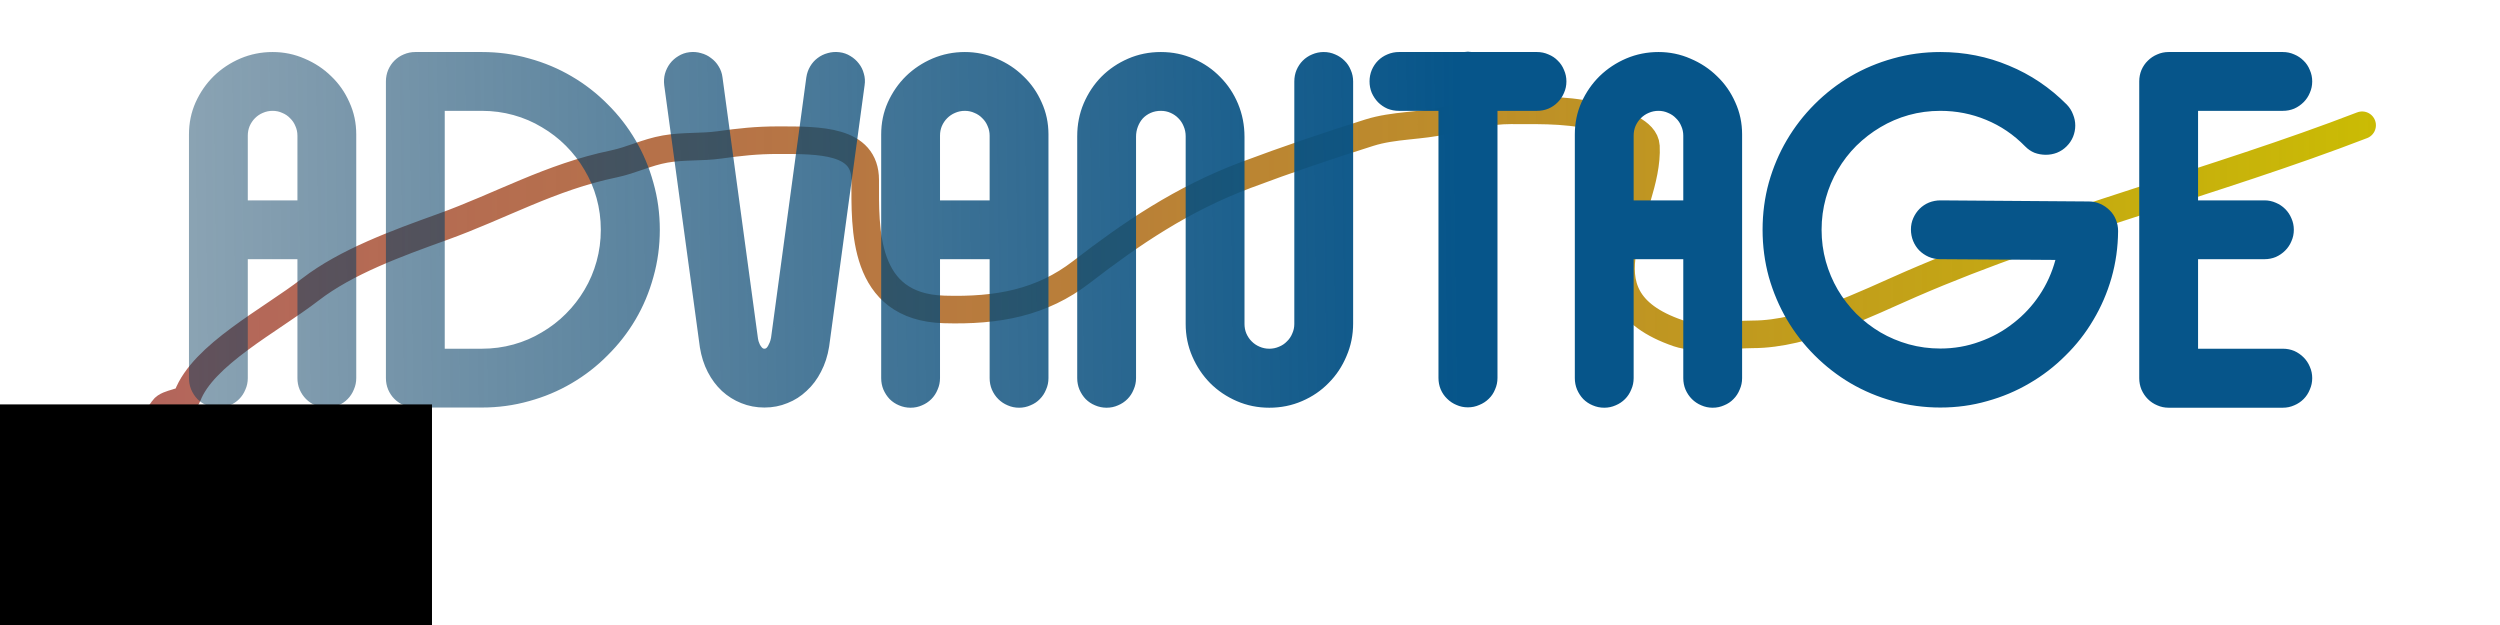 <svg width="272" height="68" viewBox="0 0 272 68" fill="none" xmlns="http://www.w3.org/2000/svg">
<path d="M12 51C12.18 49.611 14.598 47.431 15.9 46.426C16.977 45.596 17.066 45.529 17.772 44.5C18.251 43.802 20.113 43.851 20.385 43.116C22.05 38.62 29.419 34.852 33.762 31.501C37.686 28.474 43.186 26.475 48.114 24.7C54.529 22.39 59.865 19.276 66.756 17.839C68.745 17.425 70.329 16.575 72.373 16.214C74.378 15.861 76.322 16.041 78.3 15.763C80.48 15.457 82.336 15.252 84.658 15.252C89.188 15.252 94.135 15.215 94.135 19.585C94.135 24.796 93.767 33.402 102.715 33.667C108.555 33.841 113.353 32.922 117.652 29.605C123.073 25.422 128.598 21.654 135.553 19.043C140.061 17.351 144.342 15.9 148.969 14.439C151.677 13.584 154.552 13.741 157.315 13.085C159.512 12.563 162.062 12.002 164.374 12.002C168.216 12.002 171.182 11.918 174.709 12.964C176.401 13.467 178.995 14.334 179.077 15.914C179.445 23.005 170.806 32.215 182.587 36.255C184.615 36.951 188.484 36.376 190.699 36.376C196.477 36.376 203.024 33.032 207.938 30.899C223.583 24.109 241.021 19.791 257 13.627" stroke="url(#paint0_linear_1537_192)" stroke-width="3" stroke-linecap="round"/>
<path d="M29.66 5.66C30.887 5.66 32.047 5.9 33.14 6.38C34.247 6.847 35.213 7.487 36.04 8.3C36.88 9.1 37.54 10.047 38.02 11.14C38.513 12.22 38.76 13.38 38.76 14.62V41.14C38.76 41.58 38.673 41.993 38.5 42.38C38.34 42.78 38.113 43.127 37.82 43.42C37.54 43.713 37.2 43.94 36.8 44.1C36.413 44.273 36 44.36 35.56 44.36C35.12 44.36 34.707 44.273 34.32 44.1C33.933 43.94 33.593 43.713 33.3 43.42C33.007 43.127 32.773 42.78 32.6 42.38C32.44 41.993 32.36 41.58 32.36 41.14V28.2H26.96V41.14C26.96 41.58 26.873 41.993 26.7 42.38C26.54 42.78 26.313 43.127 26.02 43.42C25.727 43.713 25.387 43.94 25 44.1C24.613 44.273 24.2 44.36 23.76 44.36C23.32 44.36 22.9 44.273 22.5 44.1C22.113 43.94 21.773 43.713 21.48 43.42C21.2 43.127 20.973 42.78 20.8 42.38C20.64 41.993 20.56 41.58 20.56 41.14V14.62C20.56 13.38 20.8 12.22 21.28 11.14C21.773 10.047 22.433 9.093 23.26 8.28C24.1 7.467 25.067 6.827 26.16 6.36C27.267 5.893 28.433 5.66 29.66 5.66ZM32.36 21.8V14.76C32.36 14.387 32.287 14.04 32.14 13.72C32.007 13.387 31.813 13.1 31.56 12.86C31.32 12.607 31.033 12.413 30.7 12.28C30.38 12.133 30.033 12.06 29.66 12.06C29.287 12.06 28.933 12.133 28.6 12.28C28.28 12.413 27.993 12.607 27.74 12.86C27.5 13.1 27.307 13.387 27.16 13.72C27.027 14.04 26.96 14.387 26.96 14.76V21.8H32.36ZM52.428 5.66C54.215 5.66 55.928 5.893 57.568 6.36C59.221 6.813 60.761 7.46 62.188 8.3C63.628 9.14 64.935 10.153 66.108 11.34C67.295 12.513 68.308 13.82 69.148 15.26C69.988 16.687 70.635 18.227 71.088 19.88C71.555 21.52 71.788 23.227 71.788 25C71.788 26.773 71.555 28.487 71.088 30.14C70.635 31.793 69.988 33.333 69.148 34.76C68.308 36.187 67.295 37.487 66.108 38.66C64.935 39.847 63.628 40.86 62.188 41.7C60.761 42.54 59.221 43.187 57.568 43.64C55.915 44.107 54.202 44.34 52.428 44.34H45.188C44.748 44.34 44.328 44.253 43.928 44.08C43.541 43.92 43.202 43.693 42.908 43.4C42.628 43.12 42.401 42.78 42.228 42.38C42.068 41.993 41.988 41.58 41.988 41.14V8.86C41.988 8.42 42.068 8.007 42.228 7.62C42.401 7.22 42.628 6.88 42.908 6.6C43.202 6.307 43.541 6.08 43.928 5.92C44.328 5.747 44.748 5.66 45.188 5.66H52.428ZM52.428 37.94C53.615 37.94 54.761 37.787 55.868 37.48C56.975 37.173 58.002 36.733 58.948 36.16C59.908 35.6 60.782 34.927 61.568 34.14C62.355 33.353 63.028 32.487 63.588 31.54C64.162 30.58 64.602 29.547 64.908 28.44C65.215 27.333 65.368 26.187 65.368 25C65.368 23.813 65.215 22.667 64.908 21.56C64.602 20.453 64.162 19.427 63.588 18.48C63.028 17.52 62.355 16.647 61.568 15.86C60.782 15.073 59.908 14.4 58.948 13.84C58.002 13.267 56.975 12.827 55.868 12.52C54.761 12.213 53.615 12.06 52.428 12.06H48.388V37.94H52.428ZM91.328 5.68C91.768 5.733 92.168 5.873 92.528 6.1C92.888 6.313 93.195 6.587 93.448 6.92C93.701 7.24 93.881 7.607 93.988 8.02C94.108 8.42 94.135 8.84 94.068 9.28L90.208 37.72C90.048 38.72 89.754 39.627 89.328 40.44C88.915 41.253 88.394 41.947 87.768 42.52C87.154 43.107 86.454 43.553 85.668 43.86C84.894 44.18 84.061 44.34 83.168 44.34C82.275 44.34 81.434 44.18 80.648 43.86C79.874 43.553 79.174 43.113 78.548 42.54C77.934 41.967 77.421 41.28 77.008 40.48C76.594 39.68 76.308 38.787 76.148 37.8L72.268 9.28C72.215 8.84 72.241 8.42 72.348 8.02C72.468 7.607 72.648 7.24 72.888 6.92C73.141 6.587 73.448 6.313 73.808 6.1C74.168 5.873 74.568 5.733 75.008 5.68C75.448 5.627 75.868 5.66 76.268 5.78C76.681 5.887 77.048 6.067 77.368 6.32C77.701 6.56 77.975 6.86 78.188 7.22C78.415 7.58 78.555 7.98 78.608 8.42L82.468 36.84C82.481 36.907 82.501 37 82.528 37.12C82.568 37.24 82.615 37.36 82.668 37.48C82.734 37.6 82.808 37.707 82.888 37.8C82.968 37.893 83.061 37.94 83.168 37.94C83.275 37.94 83.368 37.893 83.448 37.8C83.528 37.707 83.594 37.593 83.648 37.46C83.715 37.34 83.768 37.213 83.808 37.08C83.848 36.947 83.874 36.84 83.888 36.76L87.728 8.42C87.794 7.98 87.934 7.58 88.148 7.22C88.361 6.86 88.628 6.56 88.948 6.32C89.281 6.067 89.648 5.887 90.048 5.78C90.461 5.66 90.888 5.627 91.328 5.68ZM104.973 5.66C106.199 5.66 107.359 5.9 108.453 6.38C109.559 6.847 110.526 7.487 111.353 8.3C112.193 9.1 112.853 10.047 113.333 11.14C113.826 12.22 114.073 13.38 114.073 14.62V41.14C114.073 41.58 113.986 41.993 113.813 42.38C113.653 42.78 113.426 43.127 113.133 43.42C112.853 43.713 112.513 43.94 112.113 44.1C111.726 44.273 111.313 44.36 110.873 44.36C110.433 44.36 110.019 44.273 109.633 44.1C109.246 43.94 108.906 43.713 108.613 43.42C108.319 43.127 108.086 42.78 107.913 42.38C107.753 41.993 107.673 41.58 107.673 41.14V28.2H102.273V41.14C102.273 41.58 102.186 41.993 102.013 42.38C101.853 42.78 101.626 43.127 101.333 43.42C101.039 43.713 100.699 43.94 100.313 44.1C99.926 44.273 99.513 44.36 99.073 44.36C98.632 44.36 98.213 44.273 97.812 44.1C97.426 43.94 97.086 43.713 96.793 43.42C96.513 43.127 96.286 42.78 96.112 42.38C95.953 41.993 95.873 41.58 95.873 41.14V14.62C95.873 13.38 96.112 12.22 96.593 11.14C97.086 10.047 97.746 9.093 98.573 8.28C99.412 7.467 100.379 6.827 101.473 6.36C102.579 5.893 103.746 5.66 104.973 5.66ZM107.673 21.8V14.76C107.673 14.387 107.599 14.04 107.453 13.72C107.319 13.387 107.126 13.1 106.873 12.86C106.633 12.607 106.346 12.413 106.013 12.28C105.693 12.133 105.346 12.06 104.973 12.06C104.599 12.06 104.246 12.133 103.913 12.28C103.593 12.413 103.306 12.607 103.053 12.86C102.813 13.1 102.619 13.387 102.473 13.72C102.339 14.04 102.273 14.387 102.273 14.76V21.8H107.673ZM144.021 5.66C144.461 5.66 144.874 5.747 145.261 5.92C145.647 6.08 145.987 6.307 146.281 6.6C146.574 6.88 146.801 7.22 146.961 7.62C147.134 8.007 147.221 8.42 147.221 8.86V35.12V35.18C147.221 36.447 146.981 37.633 146.501 38.74C146.034 39.86 145.387 40.833 144.561 41.66C143.747 42.5 142.781 43.16 141.661 43.64C140.554 44.12 139.367 44.36 138.101 44.36C136.847 44.36 135.667 44.12 134.561 43.64C133.454 43.16 132.487 42.507 131.661 41.68C130.847 40.853 130.201 39.887 129.721 38.78C129.241 37.673 129.001 36.493 129.001 35.24V14.88V14.82C129.001 14.433 128.927 14.073 128.781 13.74C128.647 13.407 128.461 13.12 128.221 12.88C127.981 12.627 127.694 12.427 127.361 12.28C127.041 12.133 126.687 12.06 126.301 12.06C125.901 12.06 125.534 12.133 125.201 12.28C124.867 12.427 124.581 12.627 124.341 12.88C124.114 13.133 123.934 13.433 123.801 13.78C123.667 14.127 123.601 14.493 123.601 14.88V41.14C123.601 41.58 123.514 41.993 123.341 42.38C123.181 42.78 122.954 43.127 122.661 43.42C122.367 43.713 122.027 43.94 121.641 44.1C121.254 44.273 120.841 44.36 120.401 44.36C119.961 44.36 119.541 44.273 119.141 44.1C118.754 43.94 118.414 43.713 118.121 43.42C117.841 43.127 117.614 42.78 117.441 42.38C117.281 41.993 117.201 41.58 117.201 41.14V14.88V14.82C117.201 13.553 117.434 12.367 117.901 11.26C118.381 10.14 119.027 9.167 119.841 8.34C120.667 7.513 121.634 6.86 122.741 6.38C123.847 5.9 125.034 5.66 126.301 5.66C127.581 5.66 128.774 5.907 129.881 6.4C130.987 6.88 131.947 7.54 132.761 8.38C133.587 9.207 134.234 10.18 134.701 11.3C135.167 12.42 135.401 13.613 135.401 14.88V35.24C135.401 35.613 135.467 35.96 135.601 36.28C135.747 36.613 135.941 36.9 136.181 37.14C136.434 37.393 136.721 37.587 137.041 37.72C137.374 37.867 137.727 37.94 138.101 37.94C138.474 37.94 138.827 37.867 139.161 37.72C139.494 37.587 139.781 37.393 140.021 37.14C140.274 36.9 140.467 36.613 140.601 36.28C140.747 35.96 140.821 35.613 140.821 35.24V8.86C140.821 8.42 140.901 8.007 141.061 7.62C141.234 7.22 141.461 6.88 141.741 6.6C142.034 6.307 142.374 6.08 142.761 5.92C143.161 5.747 143.581 5.66 144.021 5.66ZM167.226 5.66C167.666 5.66 168.079 5.747 168.466 5.92C168.866 6.08 169.206 6.307 169.486 6.6C169.779 6.88 170.006 7.22 170.166 7.62C170.339 8.007 170.426 8.42 170.426 8.86C170.426 9.3 170.339 9.713 170.166 10.1C170.006 10.487 169.779 10.827 169.486 11.12C169.206 11.413 168.866 11.647 168.466 11.82C168.079 11.98 167.666 12.06 167.226 12.06H162.926V41.12C162.926 41.56 162.839 41.973 162.666 42.36C162.506 42.76 162.279 43.1 161.986 43.38C161.692 43.673 161.346 43.9 160.946 44.06C160.559 44.233 160.146 44.32 159.706 44.32C159.266 44.32 158.852 44.233 158.466 44.06C158.079 43.9 157.739 43.673 157.446 43.38C157.152 43.1 156.919 42.76 156.746 42.36C156.586 41.973 156.506 41.56 156.506 41.12V12.06H152.206C151.766 12.06 151.346 11.98 150.946 11.82C150.559 11.647 150.219 11.413 149.926 11.12C149.646 10.827 149.419 10.487 149.246 10.1C149.086 9.713 149.006 9.3 149.006 8.86C149.006 8.42 149.086 8.007 149.246 7.62C149.419 7.22 149.646 6.88 149.926 6.6C150.219 6.307 150.559 6.08 150.946 5.92C151.346 5.747 151.766 5.66 152.206 5.66H159.306C159.372 5.647 159.439 5.64 159.506 5.64C159.572 5.627 159.639 5.62 159.706 5.62C159.772 5.62 159.839 5.627 159.906 5.64C159.986 5.64 160.059 5.647 160.126 5.66H167.226ZM180.441 5.66C181.668 5.66 182.828 5.9 183.921 6.38C185.028 6.847 185.995 7.487 186.821 8.3C187.661 9.1 188.321 10.047 188.801 11.14C189.295 12.22 189.541 13.38 189.541 14.62V41.14C189.541 41.58 189.455 41.993 189.281 42.38C189.121 42.78 188.895 43.127 188.601 43.42C188.321 43.713 187.981 43.94 187.581 44.1C187.195 44.273 186.781 44.36 186.341 44.36C185.901 44.36 185.488 44.273 185.101 44.1C184.715 43.94 184.375 43.713 184.081 43.42C183.788 43.127 183.555 42.78 183.381 42.38C183.221 41.993 183.141 41.58 183.141 41.14V28.2H177.741V41.14C177.741 41.58 177.655 41.993 177.481 42.38C177.321 42.78 177.095 43.127 176.801 43.42C176.508 43.713 176.168 43.94 175.781 44.1C175.395 44.273 174.981 44.36 174.541 44.36C174.101 44.36 173.681 44.273 173.281 44.1C172.895 43.94 172.555 43.713 172.261 43.42C171.981 43.127 171.755 42.78 171.581 42.38C171.421 41.993 171.341 41.58 171.341 41.14V14.62C171.341 13.38 171.581 12.22 172.061 11.14C172.555 10.047 173.215 9.093 174.041 8.28C174.881 7.467 175.848 6.827 176.941 6.36C178.048 5.893 179.215 5.66 180.441 5.66ZM183.141 21.8V14.76C183.141 14.387 183.068 14.04 182.921 13.72C182.788 13.387 182.595 13.1 182.341 12.86C182.101 12.607 181.815 12.413 181.481 12.28C181.161 12.133 180.815 12.06 180.441 12.06C180.068 12.06 179.715 12.133 179.381 12.28C179.061 12.413 178.775 12.607 178.521 12.86C178.281 13.1 178.088 13.387 177.941 13.72C177.808 14.04 177.741 14.387 177.741 14.76V21.8H183.141ZM227.269 21.92C227.709 21.92 228.123 22.007 228.509 22.18C228.896 22.353 229.236 22.587 229.529 22.88C229.823 23.16 230.049 23.5 230.209 23.9C230.369 24.287 230.449 24.7 230.449 25.14C230.436 26.9 230.196 28.6 229.729 30.24C229.263 31.867 228.603 33.393 227.749 34.82C226.909 36.247 225.896 37.54 224.709 38.7C223.536 39.873 222.236 40.873 220.809 41.7C219.383 42.54 217.849 43.187 216.209 43.64C214.583 44.107 212.883 44.34 211.109 44.34C209.336 44.34 207.623 44.107 205.969 43.64C204.329 43.187 202.789 42.54 201.349 41.7C199.923 40.86 198.616 39.847 197.429 38.66C196.256 37.487 195.249 36.187 194.409 34.76C193.569 33.32 192.916 31.78 192.449 30.14C191.996 28.487 191.769 26.773 191.769 25C191.769 23.213 191.996 21.5 192.449 19.86C192.916 18.207 193.569 16.667 194.409 15.24C195.249 13.813 196.256 12.513 197.429 11.34C198.616 10.153 199.923 9.14 201.349 8.3C202.789 7.46 204.329 6.813 205.969 6.36C207.623 5.893 209.336 5.66 211.109 5.66C213.736 5.66 216.223 6.153 218.569 7.14C220.929 8.113 223.029 9.527 224.869 11.38C225.176 11.7 225.403 12.06 225.549 12.46C225.709 12.847 225.789 13.247 225.789 13.66C225.789 14.073 225.709 14.48 225.549 14.88C225.389 15.267 225.156 15.613 224.849 15.92C224.543 16.227 224.189 16.46 223.789 16.62C223.403 16.767 223.003 16.84 222.589 16.84C222.163 16.84 221.749 16.767 221.349 16.62C220.963 16.46 220.616 16.22 220.309 15.9C219.083 14.647 217.676 13.693 216.089 13.04C214.516 12.387 212.856 12.06 211.109 12.06C209.923 12.06 208.776 12.213 207.669 12.52C206.576 12.827 205.549 13.267 204.589 13.84C203.643 14.4 202.769 15.073 201.969 15.86C201.183 16.647 200.509 17.52 199.949 18.48C199.389 19.427 198.956 20.453 198.649 21.56C198.343 22.667 198.189 23.813 198.189 25C198.189 26.187 198.343 27.333 198.649 28.44C198.956 29.533 199.389 30.56 199.949 31.52C200.509 32.467 201.183 33.34 201.969 34.14C202.769 34.927 203.643 35.6 204.589 36.16C205.549 36.72 206.576 37.153 207.669 37.46C208.776 37.767 209.923 37.92 211.109 37.92C212.603 37.92 214.023 37.673 215.369 37.18C216.729 36.7 217.956 36.027 219.049 35.16C220.156 34.307 221.103 33.293 221.889 32.12C222.676 30.947 223.256 29.667 223.629 28.28L211.089 28.2C210.649 28.2 210.229 28.113 209.829 27.94C209.443 27.767 209.103 27.533 208.809 27.24C208.529 26.947 208.309 26.607 208.149 26.22C207.989 25.82 207.909 25.4 207.909 24.96C207.909 24.52 207.996 24.107 208.169 23.72C208.343 23.333 208.569 23 208.849 22.72C209.143 22.427 209.483 22.2 209.869 22.04C210.269 21.88 210.689 21.8 211.129 21.8L227.269 21.92ZM239.149 12.06V21.8H246.369C246.809 21.8 247.223 21.887 247.609 22.06C247.996 22.22 248.336 22.447 248.629 22.74C248.923 23.033 249.149 23.373 249.309 23.76C249.483 24.147 249.569 24.56 249.569 25C249.569 25.44 249.483 25.853 249.309 26.24C249.149 26.627 248.923 26.967 248.629 27.26C248.336 27.553 247.996 27.787 247.609 27.96C247.223 28.12 246.809 28.2 246.369 28.2H239.149V37.94H248.369C248.809 37.94 249.223 38.02 249.609 38.18C249.996 38.353 250.336 38.587 250.629 38.88C250.923 39.173 251.149 39.513 251.309 39.9C251.483 40.287 251.569 40.7 251.569 41.14C251.569 41.58 251.483 41.993 251.309 42.38C251.149 42.78 250.923 43.127 250.629 43.42C250.336 43.713 249.996 43.94 249.609 44.1C249.223 44.273 248.809 44.36 248.369 44.36H235.949C235.509 44.36 235.096 44.273 234.709 44.1C234.323 43.94 233.983 43.713 233.689 43.42C233.396 43.127 233.163 42.78 232.989 42.38C232.829 41.993 232.749 41.58 232.749 41.14V8.86C232.749 8.42 232.829 8.007 232.989 7.62C233.163 7.22 233.396 6.88 233.689 6.6C233.983 6.307 234.323 6.08 234.709 5.92C235.096 5.747 235.509 5.66 235.949 5.66H248.369C248.809 5.66 249.223 5.747 249.609 5.92C249.996 6.08 250.336 6.307 250.629 6.6C250.923 6.88 251.149 7.22 251.309 7.62C251.483 8.007 251.569 8.42 251.569 8.86C251.569 9.3 251.483 9.713 251.309 10.1C251.149 10.487 250.923 10.827 250.629 11.12C250.336 11.413 249.996 11.647 249.609 11.82C249.223 11.98 248.809 12.06 248.369 12.06H239.149Z" fill="url(#paint1_linear_1537_192)"/>
<rect y="44" width="47" height="24" fill="black"/>
<defs>
<linearGradient id="paint0_linear_1537_192" x1="268.949" y1="30.812" x2="-3.004" y2="30.812" gradientUnits="userSpaceOnUse">
<stop stop-color="#CCC100"/>
<stop offset="1" stop-color="#8E1616" stop-opacity="0.67"/>
</linearGradient>
<linearGradient id="paint1_linear_1537_192" x1="210.339" y1="14.5" x2="13.926" y2="16.924" gradientUnits="userSpaceOnUse">
<stop offset="0.263" stop-color="#06558A"/>
<stop offset="1" stop-color="#05385A" stop-opacity="0.44"/>
</linearGradient>
</defs>
</svg>
